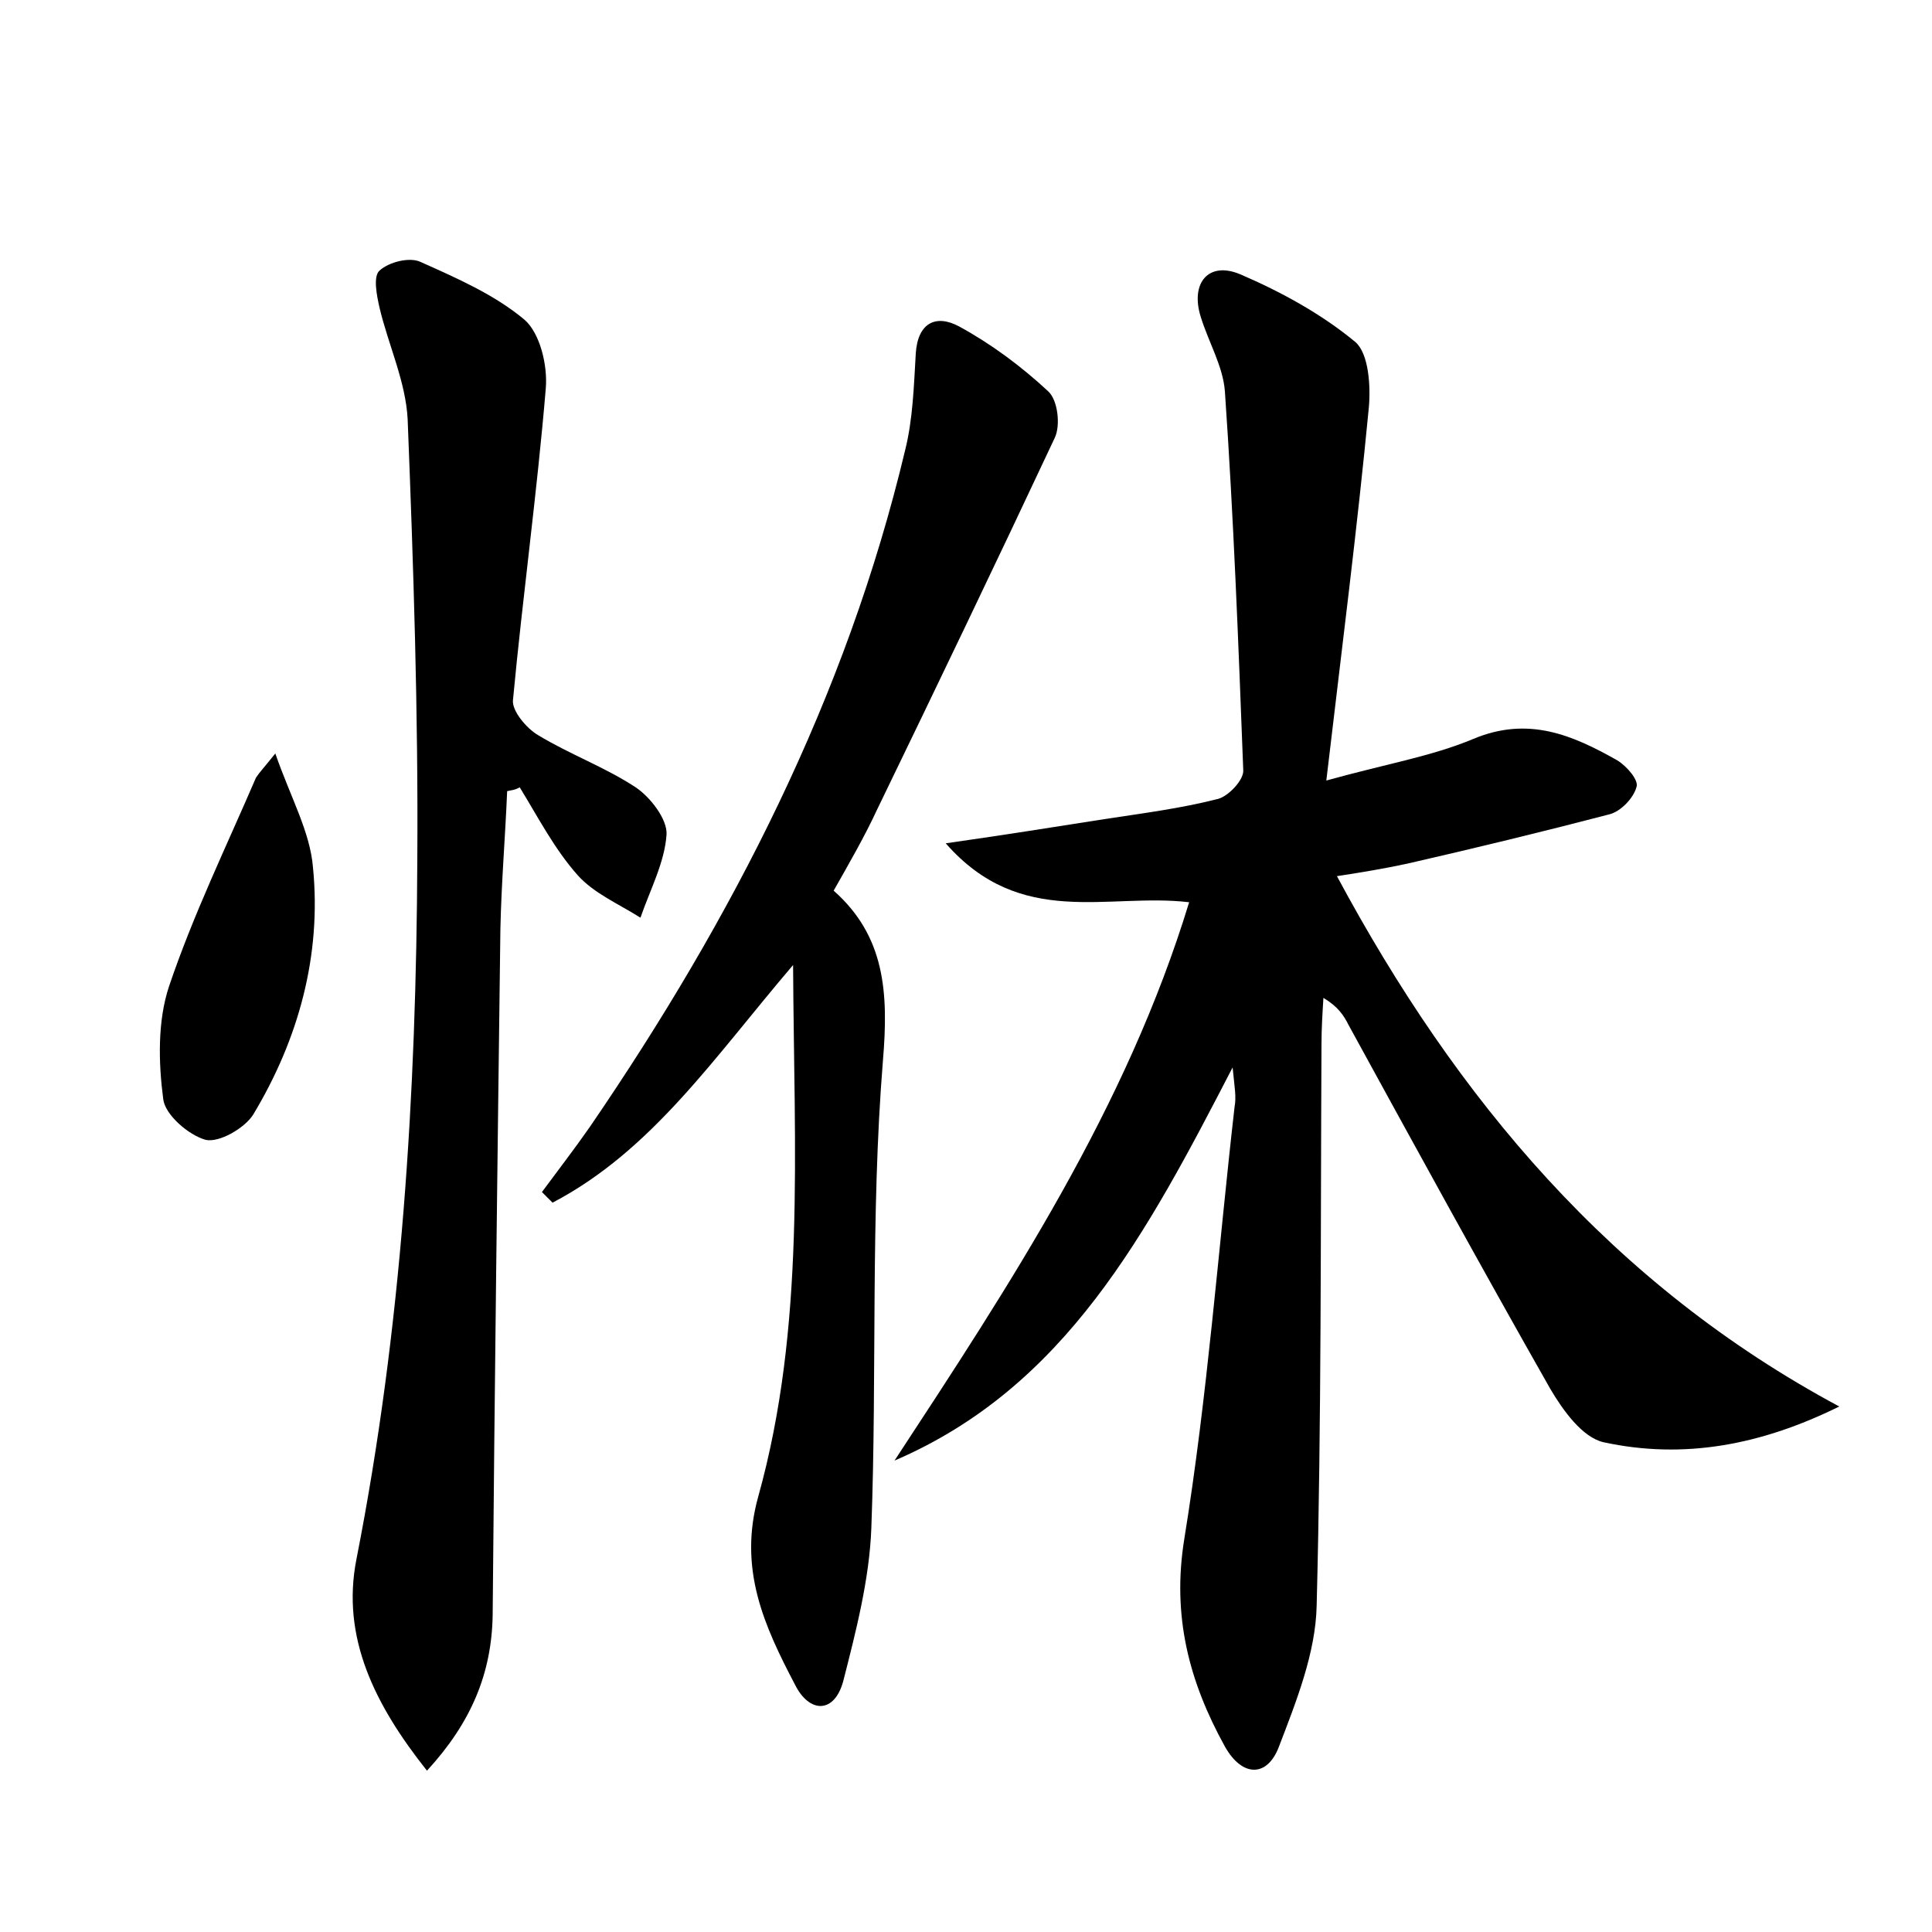 <?xml version="1.0" encoding="utf-8"?>
<!-- Generator: Adobe Illustrator 22.0.0, SVG Export Plug-In . SVG Version: 6.00 Build 0)  -->
<svg version="1.1" id="图层_1" xmlns="http://www.w3.org/2000/svg" xmlns:xlink="http://www.w3.org/1999/xlink" x="0px" y="0px"
	 viewBox="0 0 200 200" style="enable-background:new 0 0 200 200;" xml:space="preserve">
<style type="text/css">
	.st0{fill:#FFFFFF;}
</style>
<g>
	
	<path d="M127.6,110.5c-8.9,17.2-17.3,33.1-35,40.7c12-18.3,24-36.5,30.5-57.8c-8.4-1-17.4,2.8-25.2-6.1c6.3-0.9,11.3-1.7,16.4-2.5
		c3.9-0.6,7.9-1.1,11.8-2.1c1.1-0.3,2.7-2,2.6-3c-0.5-13.1-1-26.2-1.9-39.2c-0.2-2.6-1.7-5.1-2.5-7.7c-1.1-3.5,0.8-5.8,4.1-4.4
		c4.2,1.8,8.4,4.1,11.9,7c1.4,1.2,1.6,4.6,1.4,6.8c-1.2,12.5-2.8,25-4.4,38.6c6.1-1.7,10.9-2.5,15.2-4.3c5.7-2.4,10.3-0.4,14.9,2.2
		c1,0.6,2.3,2.1,2,2.8c-0.3,1.1-1.6,2.5-2.8,2.8c-6.9,1.8-13.9,3.5-20.9,5.1c-2.3,0.5-4.7,0.9-7.3,1.3c12.4,23.1,28.5,42.3,52,54.9
		c-8.1,4-16.1,5.5-24.4,3.7c-2.2-0.5-4.2-3.3-5.5-5.5c-7.1-12.5-14-25.1-20.9-37.7c-0.5-1-1.1-1.9-2.6-2.8c-0.1,1.6-0.2,3.2-0.2,4.8
		c-0.1,19.4,0,38.7-0.5,58.1c-0.1,4.9-2.1,9.9-3.9,14.6c-1.2,3.2-3.8,3.2-5.6,0c-3.7-6.7-5.5-13.5-4.2-21.5
		c2.4-14.8,3.5-29.8,5.2-44.7C128,113.5,127.8,112.6,127.6,110.5z"/>
	<path d="M52.5,81.9c-0.2,4.8-0.6,9.5-0.7,14.3c-0.3,23.7-0.6,47.3-0.8,71c-0.1,6-2.2,11.1-6.8,16.1c-5.4-6.8-8.9-13.8-7.3-21.9
		c4.7-23.9,6.2-48.2,6.3-72.5c0.1-15.2-0.4-30.3-1-45.5c-0.2-3.9-2-7.7-2.9-11.5c-0.3-1.3-0.7-3.3,0-3.9c1-0.9,3.1-1.4,4.2-0.9
		c3.8,1.7,7.7,3.4,10.8,6c1.6,1.4,2.4,4.7,2.2,7.1c-0.9,10.8-2.4,21.6-3.4,32.3c-0.1,1.1,1.4,2.9,2.6,3.6c3.3,2,6.9,3.3,10.1,5.4
		c1.5,1,3.3,3.3,3.2,4.9c-0.2,2.9-1.7,5.7-2.7,8.6c-2.2-1.4-4.8-2.5-6.5-4.4c-2.4-2.7-4.1-6-6-9.1C53.3,81.8,52.9,81.8,52.5,81.9z"
		/>
	<path d="M86.3,92.2c5.3,4.7,5.7,10.5,5.1,17.6c-1.3,16.1-0.6,32.3-1.2,48.4c-0.2,5.3-1.6,10.7-2.9,15.8c-0.9,3.4-3.5,3.4-5,0.4
		c-3.2-6.1-5.9-12-3.8-19.5c4.9-17.6,3.7-35.7,3.6-55c-8.2,9.6-14.6,19.2-24.9,24.6c-0.4-0.4-0.7-0.7-1.1-1.1c1.7-2.3,3.4-4.5,5-6.8
		c14.7-21.5,26.5-44.4,32.6-70c0.8-3.2,0.9-6.6,1.1-10c0.2-3.2,2.1-4.1,4.5-2.8c3.3,1.8,6.4,4.1,9.2,6.7c1,0.9,1.3,3.5,0.7,4.8
		C103.1,58.3,97,71,90.8,83.8C89.5,86.6,88,89.2,86.3,92.2z"/>
	<path d="M28.5,78c1.6,4.6,3.6,8.1,3.9,11.8c0.9,9.1-1.5,17.8-6.2,25.6c-0.9,1.4-3.5,2.9-4.9,2.6c-1.8-0.5-4.2-2.6-4.4-4.2
		c-0.5-3.8-0.6-8.1,0.6-11.7c2.5-7.4,5.9-14.4,9-21.6C26.9,79.9,27.3,79.5,28.5,78z"/>
</g>
</svg>
